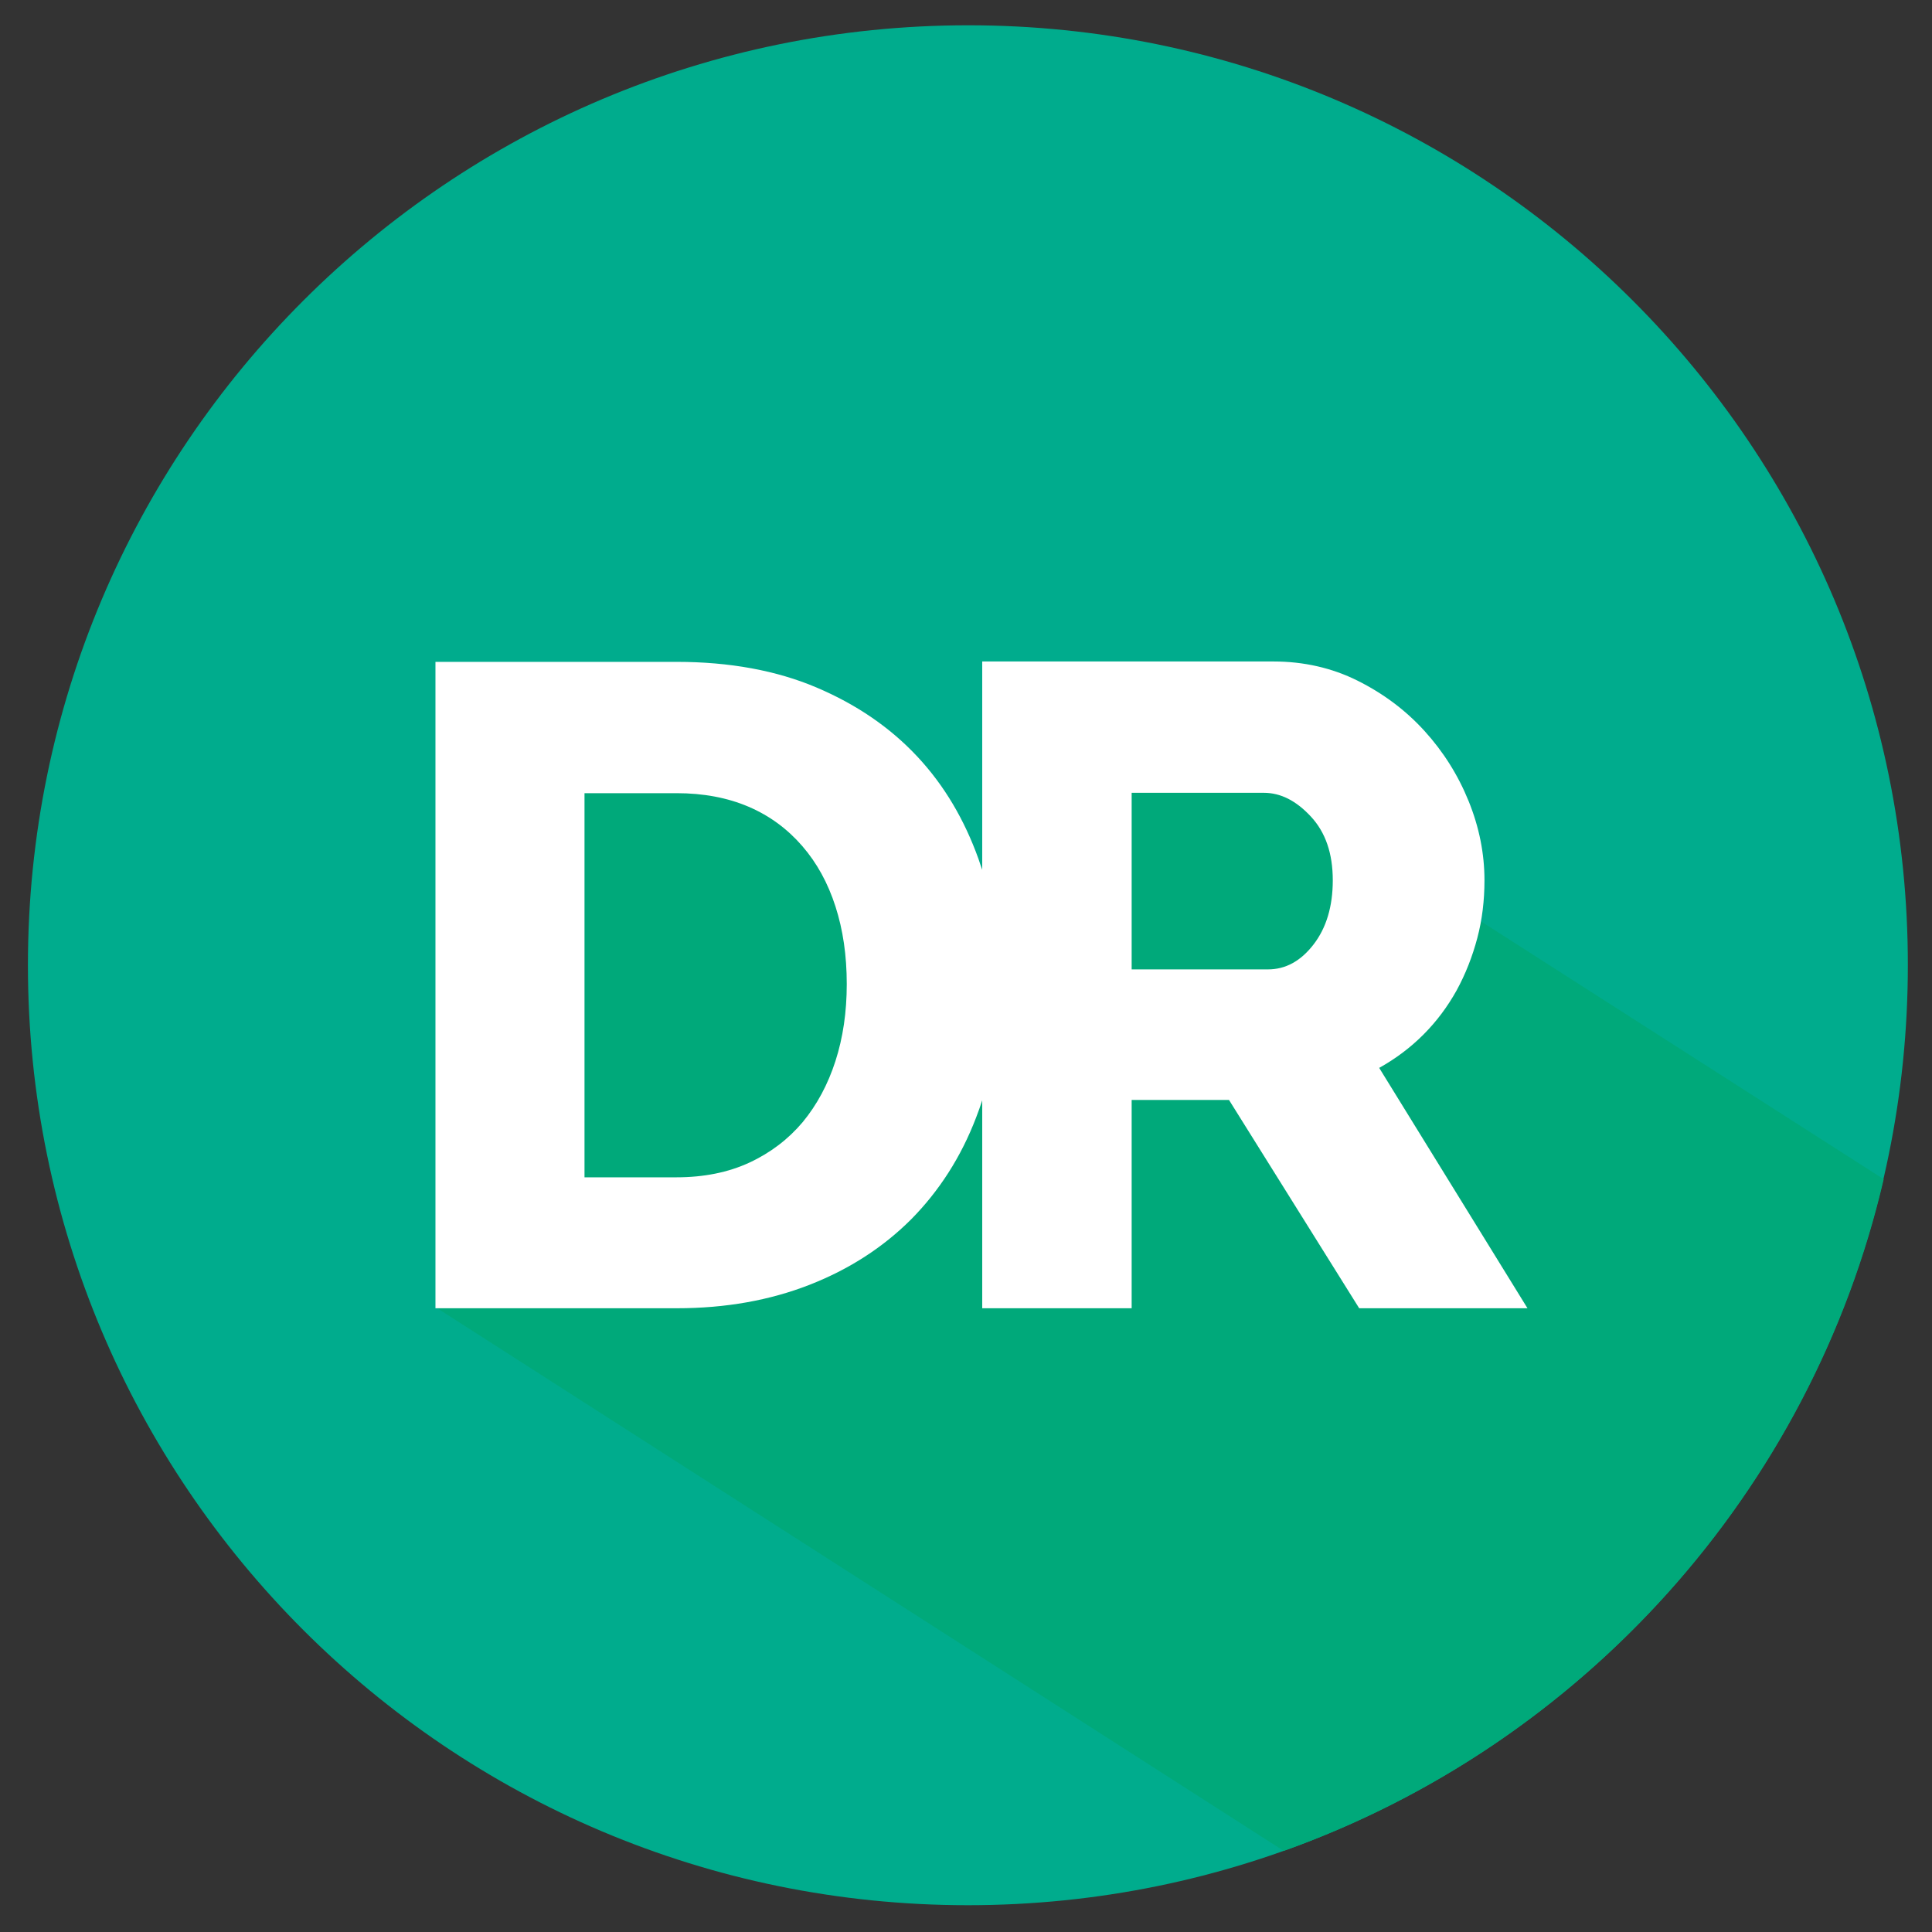 <?xml version="1.0" encoding="utf-8"?>
<!-- Generator: Adobe Illustrator 23.0.3, SVG Export Plug-In . SVG Version: 6.00 Build 0)  -->
<svg version="1.1" id="Layer_1" xmlns="http://www.w3.org/2000/svg" xmlns:xlink="http://www.w3.org/1999/xlink" x="0px" y="0px"
	 viewBox="0 0 512 512" style="enable-background:new 0 0 512 512;" xml:space="preserve">
<rect x="0" y="0" width="512" height="512" fill="#333333" stroke="none"/>
<style type="text/css">
	.st0{fill-rule:evenodd;clip-rule:evenodd;fill:#00AC8D;}
	.st1{fill-rule:evenodd;clip-rule:evenodd;fill:#00A97A;}
	.st2{fill:#FFFFFF;}
</style>
<g>
	<path class="st0" d="M256.6,6.7C119,6.7,7.4,118.2,7.4,255.8c0,137.6,111.5,249.1,249.1,249.1c137.6,0,249.1-111.5,249.1-249.1
		C505.7,118.2,394.1,6.7,256.6,6.7"/>
	<path class="st1" d="M340.2,490.5c79-28.2,139.7-95.1,159-178l-134.8-86.3l-12.9-36.7l-61,4.4l-25.6,55.7l-38-48.6l-83.5-4.8
		l-28,150.2L340.2,490.5z"/>
	<path class="st2" d="M224.4,260.8L224.4,260.8c0-7.6-1-14.4-3-20.6c-2-6.2-4.9-11.5-8.8-16c-3.9-4.5-8.6-8-14.2-10.4
		c-5.6-2.4-12-3.6-19.1-3.6h-24.4v101.8h24.4c7.2,0,13.7-1.3,19.3-3.9c5.6-2.6,10.3-6.2,14.1-10.7c3.8-4.6,6.7-10,8.7-16.2
		C223.4,275,224.4,268.2,224.4,260.8 M299.8,256.9L299.8,256.9H336c4.7,0,8.7-2.2,12.1-6.6c3.4-4.4,5.1-10.1,5.1-17
		c0-7.1-1.9-12.7-5.8-16.9c-3.9-4.2-8-6.3-12.5-6.3h-35V256.9z M115.4,346.7V175.4h63.9c14.1,0,26.5,2.3,37.1,6.8
		c10.6,4.5,19.5,10.6,26.7,18.3c7.2,7.7,12.5,16.8,16.2,27.1c0.3,1,0.7,2,1,2.9v-55.2h77.2c8,0,15.5,1.7,22.3,5.1
		c6.8,3.4,12.7,7.8,17.7,13.3c5,5.5,8.9,11.7,11.7,18.6c2.8,6.9,4.2,13.9,4.2,21c0,5.3-0.6,10.4-1.9,15.3c-1.3,4.9-3.1,9.5-5.5,13.9
		c-2.4,4.3-5.3,8.2-8.8,11.7c-3.5,3.5-7.4,6.4-11.7,8.8l39.3,63.7h-44.6l-34.5-55.2h-25.8v55.2h-39.6v-55.1c-0.5,1.5-1,3-1.6,4.5
		c-4,10.5-9.8,19.5-17.2,27c-7.5,7.5-16.5,13.3-27,17.4c-10.5,4.1-22.2,6.2-35.1,6.2H115.4z"/>
</g>
</svg>
